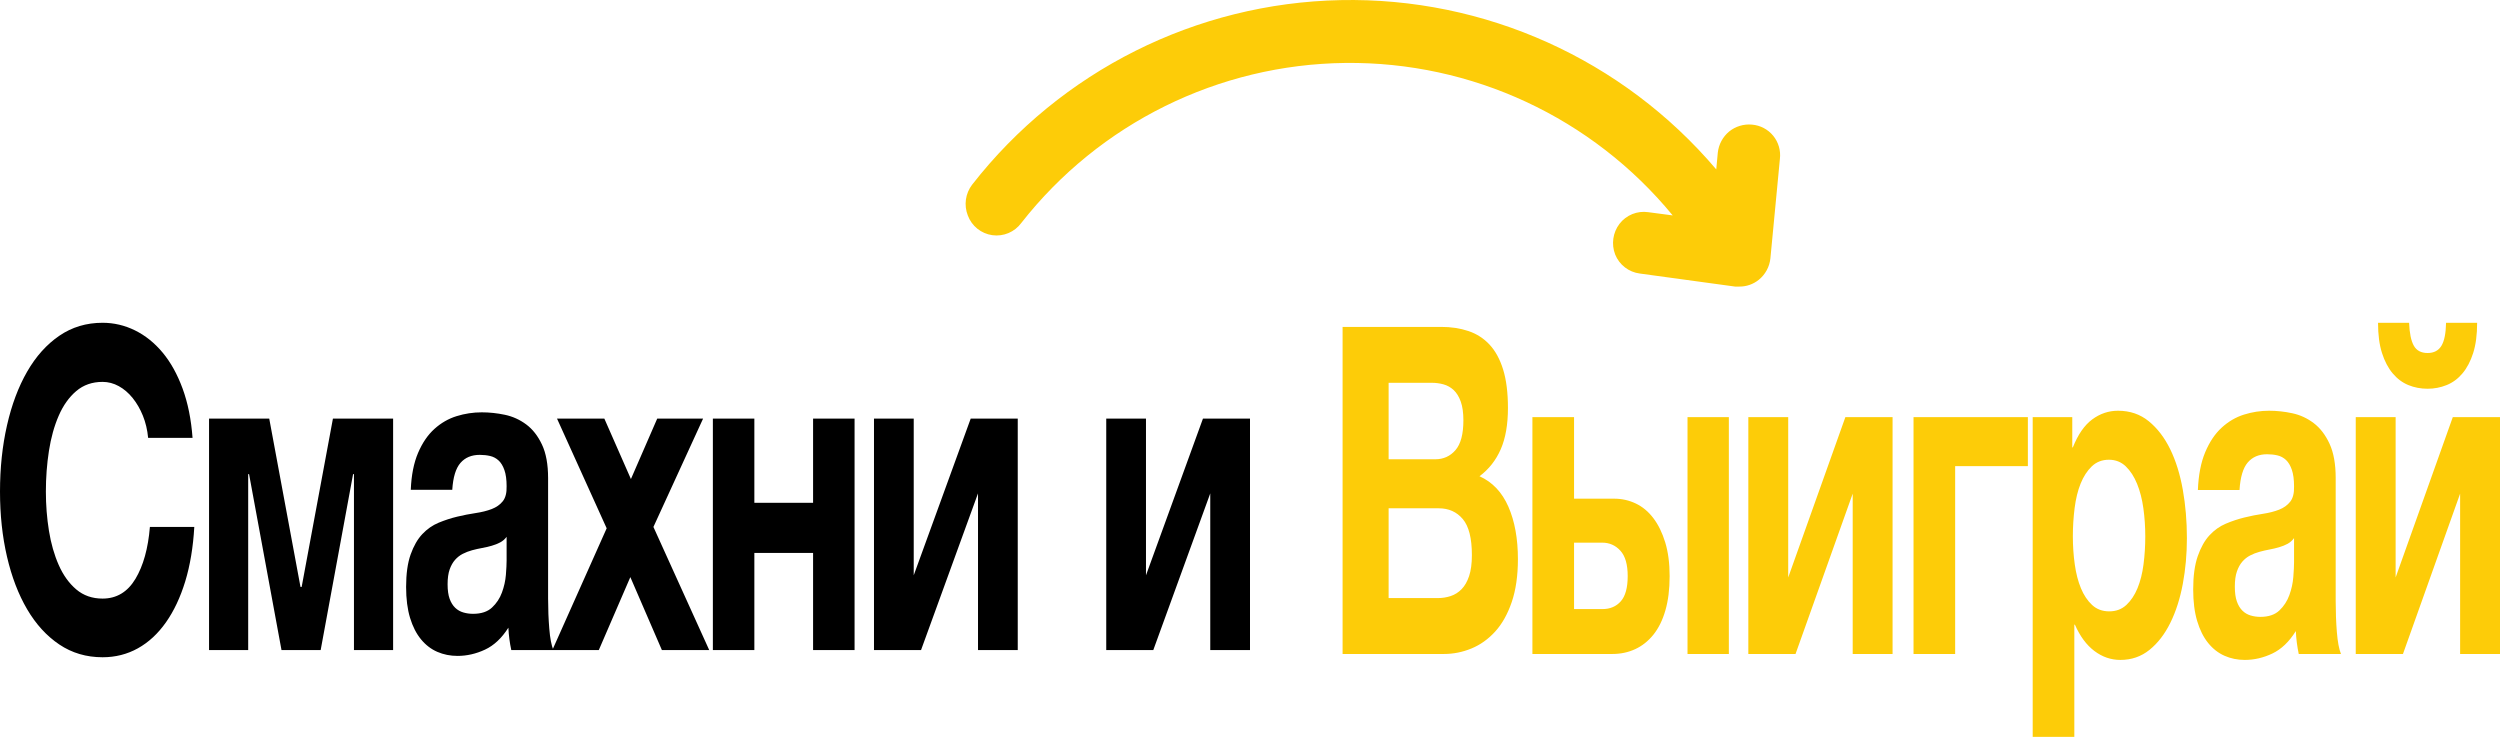 <?xml version="1.0" encoding="UTF-8"?>
<svg width="163px" height="49px" viewBox="0 0 163 49" version="1.1" xmlns="http://www.w3.org/2000/svg" xmlns:xlink="http://www.w3.org/1999/xlink">
    <!-- Generator: Sketch 60.1 (88133) - https://sketch.com -->
    <title>Group</title>
    <desc>Created with Sketch.</desc>
    <g id="Page-1" stroke="none" stroke-width="1" fill="none" fill-rule="evenodd">
        <g id="Group" fill-rule="nonzero">
            <path d="M114.23,8.125 C113.694,8.075 113.159,8.237 112.74,8.575 C112.324,8.922 112.059,9.416 112,9.955 L111.9,11.045 C105.811,3.867 96.813,-0.187 87.402,0.007 C77.991,0.201 69.168,4.622 63.38,12.045 C62.944,12.617 62.838,13.375 63.1,14.045 C63.355,14.736 63.969,15.231 64.698,15.334 C65.428,15.436 66.155,15.129 66.59,14.535 C71.684,8.036 79.451,4.2 87.707,4.104 C95.964,4.009 103.818,7.665 109.06,14.045 L107.47,13.835 C106.752,13.728 106.032,14.019 105.59,14.595 C105.156,15.168 105.05,15.925 105.31,16.595 C105.581,17.27 106.198,17.745 106.92,17.835 L113.13,18.685 L113.4,18.685 C113.861,18.689 114.31,18.534 114.67,18.245 C115.1,17.898 115.374,17.394 115.43,16.845 L116.05,10.355 C116.114,9.816 115.957,9.274 115.614,8.853 C115.27,8.433 114.771,8.17 114.23,8.125 Z" id="Path" fill="#FDCC08"></path>
            <g id="Смахни-и-Выиграй-Copy" transform="translate(0, 21.045)">
                <path d="M6.687,21.808 C7.525,21.808 8.293,21.613 8.992,21.224 C9.69,20.835 10.3,20.27 10.82,19.531 C11.341,18.791 11.76,17.901 12.078,16.859 C12.395,15.818 12.592,14.636 12.668,13.312 L12.668,13.312 L9.773,13.312 C9.658,14.714 9.344,15.842 8.83,16.699 C8.315,17.555 7.601,17.983 6.687,17.983 C6.014,17.983 5.442,17.784 4.972,17.385 C4.502,16.986 4.121,16.456 3.829,15.794 C3.537,15.132 3.324,14.388 3.191,13.56 C3.058,12.733 2.991,11.882 2.991,11.006 C2.991,10.091 3.058,9.206 3.191,8.349 C3.324,7.493 3.537,6.729 3.829,6.058 C4.121,5.386 4.502,4.851 4.972,4.452 C5.442,4.053 6.014,3.854 6.687,3.854 C7.055,3.854 7.407,3.946 7.744,4.131 C8.08,4.316 8.382,4.574 8.649,4.905 C8.915,5.235 9.138,5.62 9.316,6.058 C9.493,6.496 9.608,6.977 9.658,7.503 L9.658,7.503 L12.554,7.503 C12.465,6.296 12.249,5.226 11.906,4.291 C11.563,3.357 11.128,2.574 10.601,1.941 C10.074,1.309 9.474,0.827 8.801,0.496 C8.128,0.165 7.423,0 6.687,0 C5.632,0 4.693,0.282 3.867,0.847 C3.042,1.411 2.343,2.19 1.772,3.182 C1.2,4.175 0.762,5.342 0.457,6.685 C0.152,8.028 0,9.468 0,11.006 C0,12.524 0.152,13.94 0.457,15.254 C0.762,16.567 1.2,17.711 1.772,18.684 C2.343,19.657 3.042,20.421 3.867,20.976 C4.693,21.53 5.632,21.808 6.687,21.808 Z M16.182,21.341 L16.182,9.867 L16.239,9.867 L18.354,21.341 L20.907,21.341 L23.021,9.867 L23.078,9.867 L23.078,21.341 L25.631,21.341 L25.631,6.247 L21.707,6.247 L19.668,17.224 L19.592,17.224 L17.554,6.247 L13.63,6.247 L13.63,21.341 L16.182,21.341 Z M29.831,21.72 C30.44,21.72 31.037,21.584 31.622,21.311 C32.206,21.039 32.714,20.562 33.146,19.881 C33.158,20.134 33.18,20.382 33.212,20.625 C33.244,20.869 33.285,21.107 33.336,21.341 L33.336,21.341 L36.079,21.341 C35.952,21.029 35.863,20.562 35.813,19.939 C35.762,19.316 35.736,18.665 35.736,17.983 L35.736,17.983 L35.736,10.13 C35.736,9.235 35.603,8.505 35.336,7.941 C35.07,7.376 34.727,6.938 34.308,6.627 C33.888,6.316 33.425,6.106 32.917,5.999 C32.409,5.892 31.907,5.839 31.412,5.839 C30.853,5.839 30.307,5.921 29.774,6.087 C29.24,6.252 28.758,6.53 28.326,6.919 C27.894,7.308 27.538,7.829 27.259,8.481 C26.98,9.133 26.821,9.936 26.783,10.889 L26.783,10.889 L29.488,10.889 C29.539,10.072 29.717,9.488 30.021,9.138 C30.326,8.787 30.745,8.612 31.279,8.612 C31.52,8.612 31.745,8.636 31.955,8.685 C32.164,8.734 32.349,8.831 32.507,8.977 C32.666,9.123 32.793,9.332 32.888,9.605 C32.984,9.877 33.031,10.228 33.031,10.656 C33.044,11.084 32.961,11.41 32.784,11.634 C32.606,11.858 32.364,12.028 32.06,12.145 C31.755,12.261 31.406,12.349 31.012,12.407 C30.618,12.466 30.218,12.544 29.812,12.641 C29.405,12.738 29.002,12.87 28.602,13.035 C28.202,13.2 27.846,13.449 27.535,13.779 C27.224,14.11 26.97,14.553 26.773,15.108 C26.576,15.662 26.478,16.368 26.478,17.224 C26.478,18.003 26.564,18.674 26.735,19.239 C26.907,19.803 27.145,20.27 27.45,20.64 C27.754,21.01 28.11,21.282 28.516,21.457 C28.923,21.633 29.361,21.72 29.831,21.72 Z M30.84,18.976 C30.625,18.976 30.415,18.947 30.212,18.888 C30.009,18.83 29.831,18.728 29.678,18.582 C29.526,18.436 29.405,18.241 29.316,17.998 C29.228,17.755 29.183,17.438 29.183,17.049 C29.183,16.66 29.228,16.339 29.316,16.086 C29.405,15.833 29.523,15.623 29.669,15.458 C29.815,15.293 29.983,15.161 30.174,15.064 C30.364,14.967 30.567,14.889 30.783,14.83 C30.999,14.772 31.215,14.723 31.431,14.684 C31.647,14.646 31.856,14.597 32.06,14.538 C32.263,14.48 32.447,14.407 32.612,14.32 C32.777,14.232 32.917,14.11 33.031,13.955 L33.031,13.955 L33.031,15.502 C33.031,15.735 33.015,16.047 32.984,16.436 C32.952,16.825 32.866,17.21 32.726,17.589 C32.587,17.969 32.371,18.295 32.079,18.567 C31.787,18.84 31.374,18.976 30.84,18.976 Z M39.041,21.341 L41.098,16.582 L43.156,21.341 L46.242,21.341 L42.603,13.312 L45.842,6.247 L42.851,6.247 L41.136,10.189 L39.403,6.247 L36.317,6.247 L39.555,13.4 L36.012,21.341 L39.041,21.341 Z M49.184,21.341 L49.184,15.006 L53.013,15.006 L53.013,21.341 L55.718,21.341 L55.718,6.247 L53.013,6.247 L53.013,11.736 L49.184,11.736 L49.184,6.247 L46.479,6.247 L46.479,21.341 L49.184,21.341 Z M60.051,21.341 L63.766,11.123 L63.766,21.341 L66.357,21.341 L66.357,6.247 L63.29,6.247 L59.575,16.465 L59.575,6.247 L56.984,6.247 L56.984,21.341 L60.051,21.341 Z M75.194,21.341 L78.909,11.123 L78.909,21.341 L81.5,21.341 L81.5,6.247 L78.433,6.247 L74.718,16.465 L74.718,6.247 L72.127,6.247 L72.127,21.341 L75.194,21.341 Z" id="Смахнии" fill="#000000"></path>
                <path d="M94.151,21.594 C94.763,21.594 95.358,21.475 95.938,21.236 C96.518,20.997 97.034,20.628 97.487,20.131 C97.939,19.633 98.299,18.991 98.567,18.204 C98.834,17.418 98.968,16.487 98.968,15.412 C98.968,14.077 98.761,12.938 98.347,11.992 C97.933,11.046 97.305,10.384 96.464,10.006 C97.076,9.548 97.538,8.96 97.85,8.243 C98.162,7.527 98.318,6.631 98.318,5.555 C98.318,4.56 98.213,3.723 98.003,3.046 C97.793,2.369 97.496,1.827 97.114,1.419 C96.732,1.011 96.273,0.717 95.738,0.538 C95.202,0.358 94.61,0.269 93.96,0.269 L93.96,0.269 L87.537,0.269 L87.537,21.594 L94.151,21.594 Z M93.578,8.9 L90.538,8.9 L90.538,3.913 L93.348,3.913 C93.616,3.913 93.874,3.947 94.122,4.017 C94.371,4.087 94.591,4.211 94.782,4.39 C94.973,4.57 95.126,4.819 95.241,5.137 C95.355,5.456 95.413,5.864 95.413,6.362 C95.413,7.258 95.241,7.905 94.897,8.303 C94.552,8.701 94.113,8.9 93.578,8.9 L93.578,8.9 Z M93.75,17.95 L90.538,17.95 L90.538,12.096 L93.807,12.096 C94.457,12.096 94.979,12.33 95.374,12.798 C95.769,13.266 95.967,14.048 95.967,15.143 C95.967,15.7 95.906,16.158 95.785,16.517 C95.664,16.875 95.502,17.159 95.298,17.368 C95.094,17.577 94.858,17.726 94.591,17.816 C94.323,17.905 94.043,17.95 93.75,17.95 L93.75,17.95 Z M105.132,21.594 C105.667,21.594 106.161,21.489 106.613,21.28 C107.066,21.071 107.461,20.758 107.799,20.34 C108.136,19.921 108.398,19.394 108.582,18.757 C108.767,18.119 108.86,17.373 108.86,16.517 C108.86,15.68 108.764,14.949 108.573,14.321 C108.382,13.694 108.124,13.166 107.799,12.738 C107.474,12.31 107.091,11.992 106.652,11.783 C106.212,11.574 105.744,11.469 105.247,11.469 L105.247,11.469 L102.628,11.469 L102.628,6.153 L99.913,6.153 L99.913,21.594 L105.132,21.594 Z M112.721,21.594 L112.721,6.153 L110.026,6.153 L110.026,21.594 L112.721,21.594 Z M104.482,18.667 L102.628,18.667 L102.628,14.336 L104.463,14.336 C104.935,14.336 105.33,14.511 105.648,14.859 C105.967,15.207 106.126,15.76 106.126,16.517 C106.126,17.273 105.976,17.821 105.677,18.159 C105.377,18.498 104.979,18.667 104.482,18.667 L104.482,18.667 Z M117.069,21.594 L120.796,11.14 L120.796,21.594 L123.396,21.594 L123.396,6.153 L120.318,6.153 L116.591,16.606 L116.591,6.153 L113.991,6.153 L113.991,21.594 L117.069,21.594 Z M127.476,21.594 L127.476,9.348 L132.217,9.348 L132.217,6.153 L124.762,6.153 L124.762,21.594 L127.476,21.594 Z M135.246,27 L135.246,19.683 L135.284,19.683 C135.616,20.439 136.039,21.012 136.555,21.4 C137.071,21.788 137.635,21.982 138.247,21.982 C138.973,21.982 139.607,21.763 140.149,21.325 C140.691,20.887 141.143,20.3 141.506,19.563 C141.87,18.826 142.14,17.98 142.319,17.024 C142.497,16.069 142.586,15.073 142.586,14.038 C142.586,12.942 142.497,11.892 142.319,10.887 C142.14,9.881 141.866,9 141.497,8.243 C141.127,7.487 140.662,6.879 140.101,6.421 C139.541,5.963 138.872,5.735 138.094,5.735 C137.482,5.735 136.922,5.924 136.412,6.302 C135.902,6.68 135.482,7.288 135.15,8.124 L135.15,8.124 L135.112,8.124 L135.112,6.153 L132.532,6.153 L132.532,27 L135.246,27 Z M137.521,18.816 C137.075,18.816 136.702,18.677 136.402,18.398 C136.103,18.119 135.861,17.756 135.676,17.308 C135.491,16.86 135.357,16.342 135.275,15.755 C135.192,15.168 135.15,14.555 135.15,13.918 C135.15,13.301 135.189,12.689 135.265,12.081 C135.342,11.474 135.472,10.941 135.657,10.483 C135.842,10.025 136.084,9.652 136.383,9.363 C136.683,9.075 137.056,8.93 137.502,8.93 C137.935,8.93 138.301,9.075 138.601,9.363 C138.9,9.652 139.146,10.03 139.337,10.498 C139.528,10.966 139.665,11.499 139.748,12.096 C139.831,12.694 139.872,13.301 139.872,13.918 C139.872,14.555 139.834,15.168 139.757,15.755 C139.681,16.342 139.55,16.86 139.365,17.308 C139.181,17.756 138.938,18.119 138.639,18.398 C138.339,18.677 137.967,18.816 137.521,18.816 Z M146.361,21.982 C146.972,21.982 147.571,21.843 148.158,21.564 C148.744,21.285 149.254,20.798 149.687,20.101 C149.7,20.36 149.722,20.613 149.754,20.862 C149.786,21.111 149.827,21.355 149.878,21.594 L149.878,21.594 L152.631,21.594 C152.503,21.275 152.414,20.798 152.363,20.16 C152.312,19.523 152.287,18.856 152.287,18.159 L152.287,18.159 L152.287,10.125 C152.287,9.209 152.153,8.462 151.885,7.885 C151.618,7.308 151.273,6.86 150.853,6.541 C150.432,6.222 149.967,6.008 149.458,5.899 C148.948,5.789 148.444,5.735 147.947,5.735 C147.387,5.735 146.839,5.819 146.303,5.988 C145.768,6.158 145.284,6.441 144.851,6.84 C144.417,7.238 144.061,7.77 143.78,8.438 C143.5,9.105 143.341,9.926 143.302,10.902 L143.302,10.902 L146.017,10.902 C146.068,10.065 146.246,9.468 146.552,9.11 C146.858,8.751 147.278,8.572 147.814,8.572 C148.056,8.572 148.282,8.597 148.492,8.647 C148.702,8.696 148.887,8.796 149.047,8.945 C149.206,9.095 149.333,9.309 149.429,9.587 C149.524,9.866 149.572,10.225 149.572,10.663 C149.585,11.101 149.502,11.434 149.324,11.663 C149.145,11.892 148.903,12.066 148.597,12.186 C148.291,12.305 147.941,12.395 147.546,12.455 C147.151,12.514 146.749,12.594 146.342,12.694 C145.934,12.793 145.529,12.928 145.128,13.097 C144.726,13.266 144.37,13.52 144.057,13.858 C143.745,14.197 143.49,14.65 143.293,15.217 C143.095,15.785 142.996,16.507 142.996,17.383 C142.996,18.179 143.082,18.866 143.255,19.444 C143.427,20.021 143.665,20.499 143.971,20.877 C144.277,21.256 144.634,21.534 145.042,21.713 C145.45,21.893 145.889,21.982 146.361,21.982 Z M147.374,19.175 C147.157,19.175 146.947,19.145 146.743,19.085 C146.539,19.025 146.361,18.921 146.208,18.772 C146.055,18.622 145.934,18.423 145.845,18.174 C145.755,17.925 145.711,17.602 145.711,17.204 C145.711,16.805 145.755,16.477 145.845,16.218 C145.934,15.959 146.052,15.745 146.198,15.576 C146.345,15.407 146.514,15.272 146.705,15.173 C146.896,15.073 147.1,14.993 147.317,14.934 C147.533,14.874 147.75,14.824 147.966,14.784 C148.183,14.744 148.393,14.695 148.597,14.635 C148.801,14.575 148.986,14.501 149.152,14.411 C149.317,14.321 149.458,14.197 149.572,14.038 L149.572,14.038 L149.572,15.621 C149.572,15.86 149.556,16.178 149.524,16.576 C149.493,16.975 149.407,17.368 149.266,17.756 C149.126,18.144 148.91,18.478 148.616,18.757 C148.323,19.035 147.909,19.175 147.374,19.175 Z M158.278,4.301 C158.712,4.301 159.126,4.221 159.521,4.062 C159.916,3.903 160.26,3.649 160.553,3.3 C160.846,2.952 161.079,2.509 161.251,1.971 C161.423,1.434 161.509,0.777 161.509,0 L161.509,0 L159.483,0 C159.47,0.697 159.368,1.2 159.177,1.508 C158.986,1.817 158.686,1.971 158.278,1.971 C157.858,1.971 157.558,1.812 157.38,1.493 C157.202,1.175 157.1,0.677 157.074,0 L157.074,0 L155.048,0 C155.048,0.777 155.134,1.434 155.306,1.971 C155.478,2.509 155.711,2.952 156.004,3.3 C156.297,3.649 156.638,3.903 157.026,4.062 C157.415,4.221 157.832,4.301 158.278,4.301 Z M156.673,21.594 L160.4,11.14 L160.4,21.594 L163,21.594 L163,6.153 L159.922,6.153 L156.195,16.606 L156.195,6.153 L153.595,6.153 L153.595,21.594 L156.673,21.594 Z" id="Выиграй" fill="#FDCC08"></path>
            </g>
        </g>
    </g>
</svg>